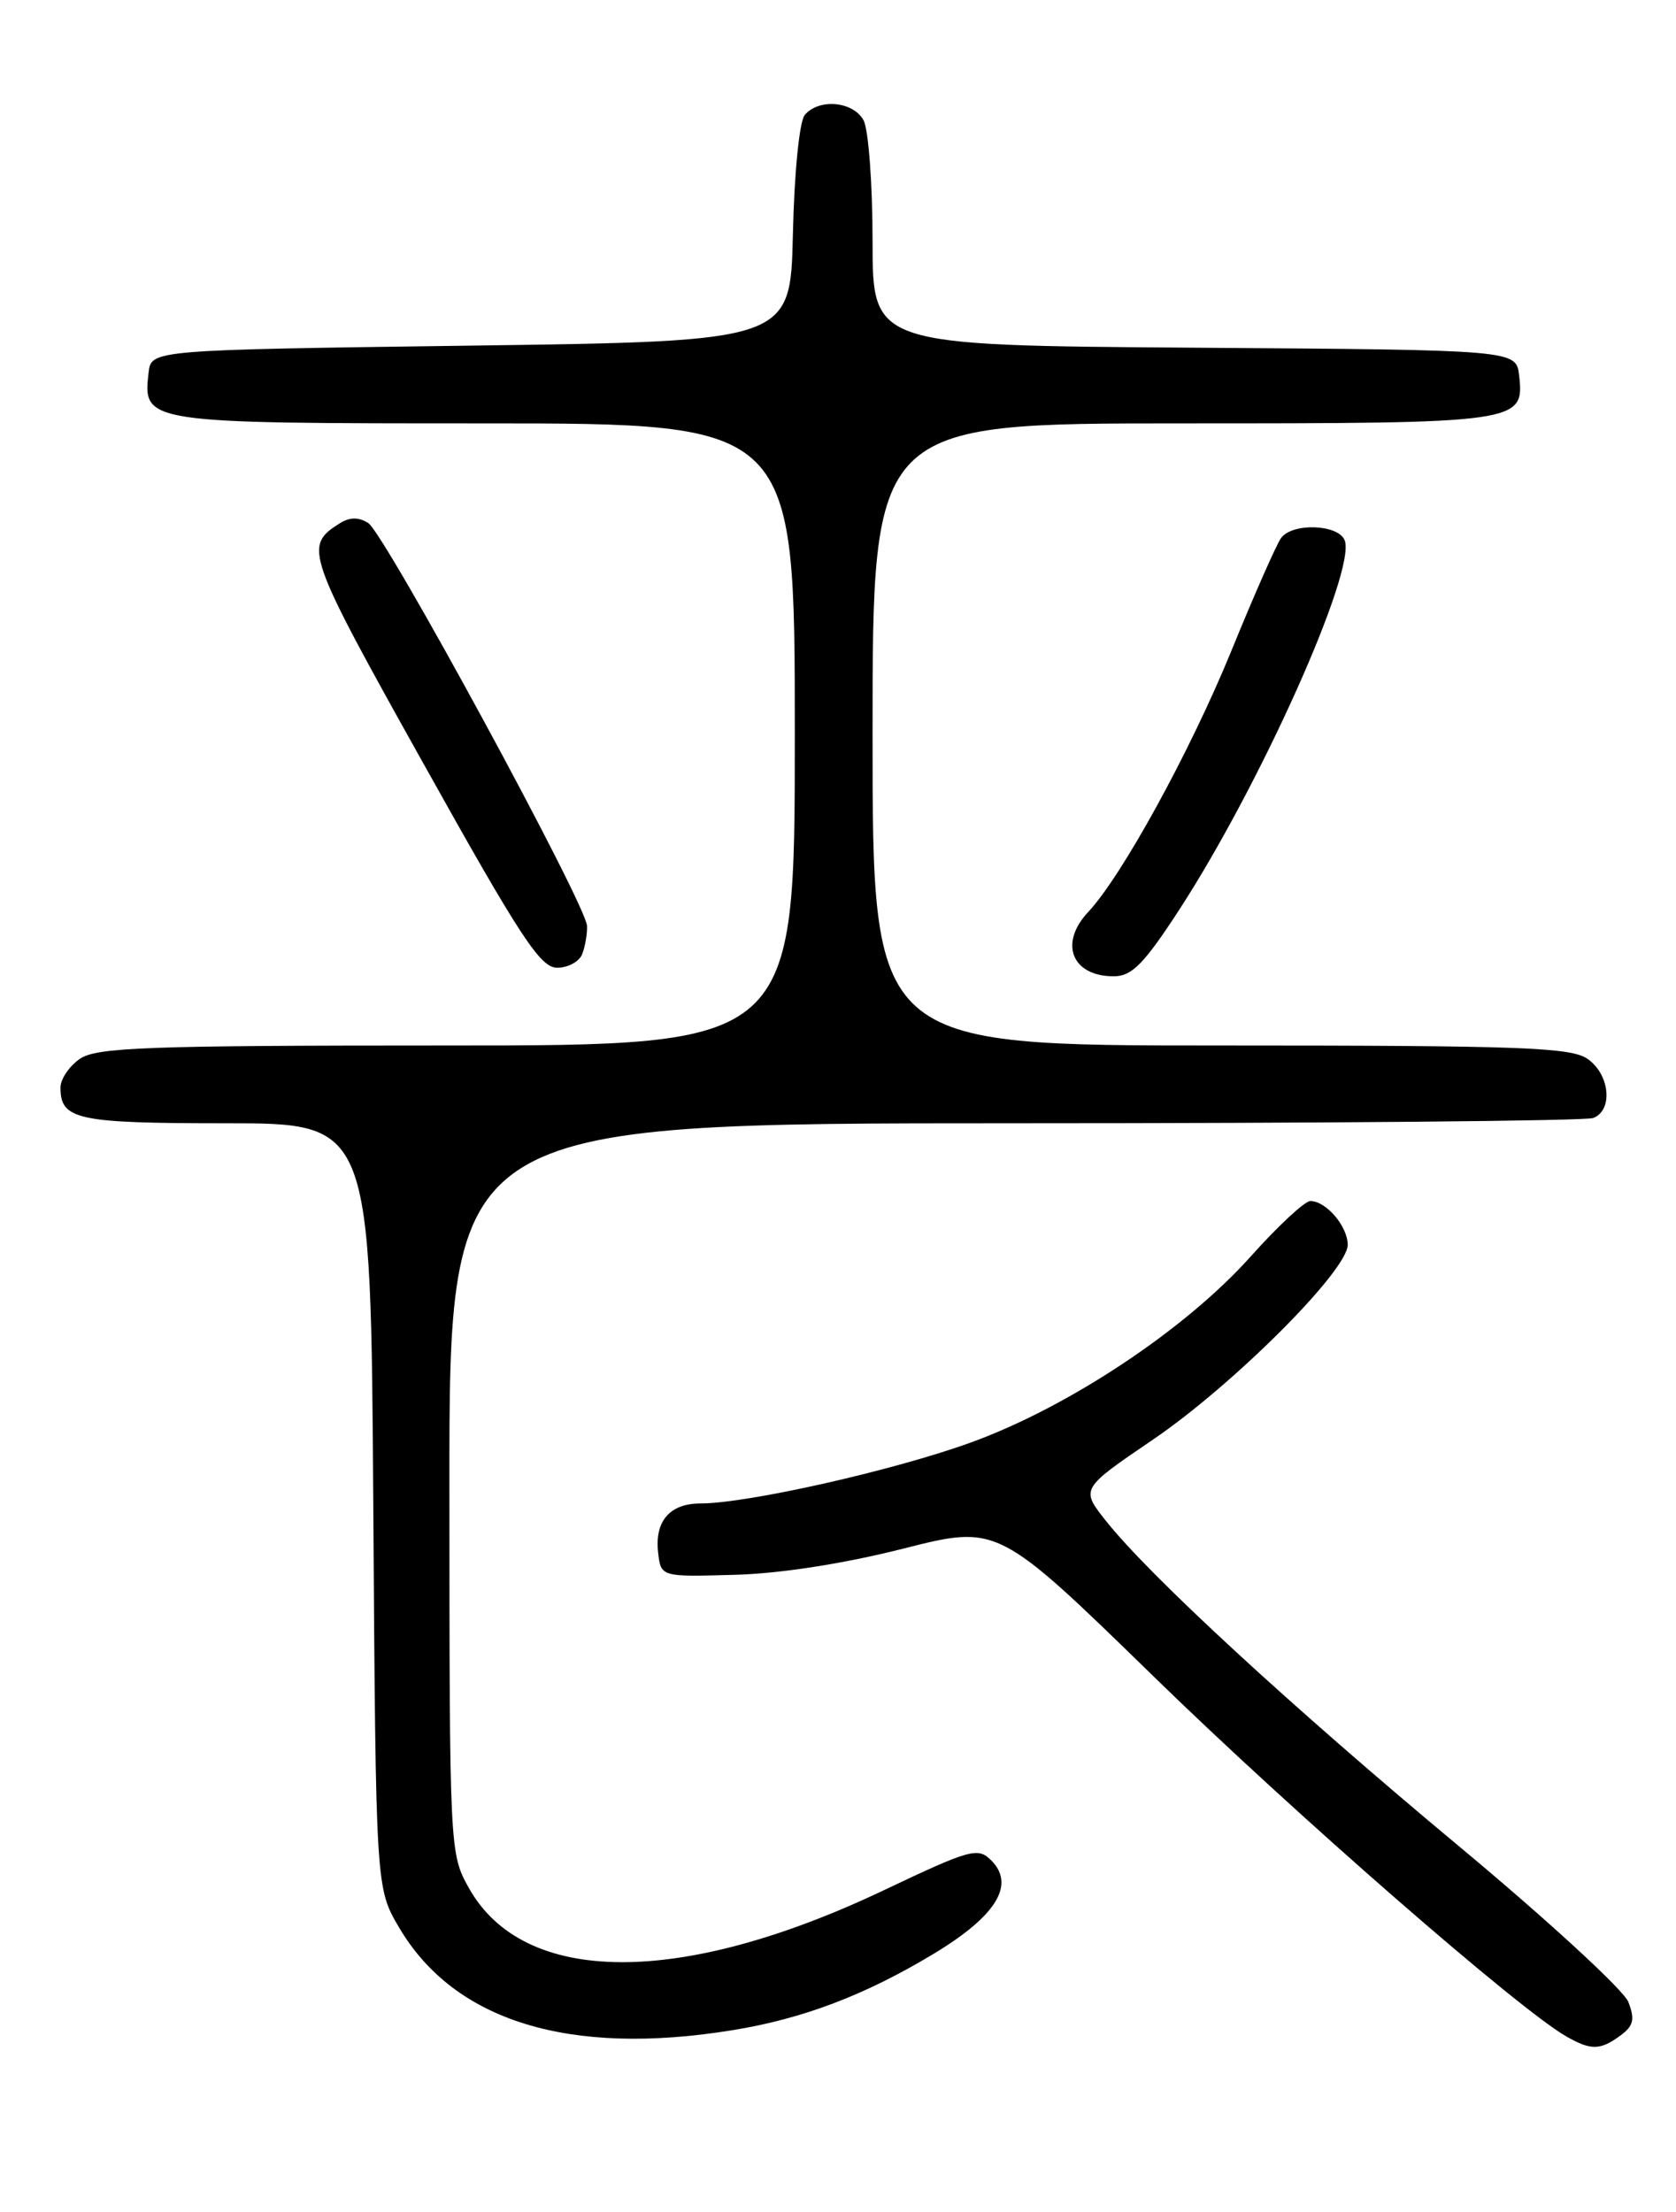 <?xml version="1.0" encoding="UTF-8" standalone="no"?>
<!DOCTYPE svg PUBLIC "-//W3C//DTD SVG 1.1//EN" "http://www.w3.org/Graphics/SVG/1.1/DTD/svg11.dtd" >
<svg xmlns="http://www.w3.org/2000/svg" xmlns:xlink="http://www.w3.org/1999/xlink" version="1.1" viewBox="0 0 194 256">
 <g >
 <path fill="currentColor"
d=" M 187.54 235.60 C 189.09 234.46 189.27 233.72 188.48 231.69 C 187.94 230.31 179.11 222.19 168.85 213.65 C 149.50 197.53 133.05 182.37 128.00 176.00 C 125.08 172.31 125.08 172.31 133.43 166.63 C 142.72 160.32 156.00 147.05 156.00 144.07 C 156.00 141.93 153.50 139.00 151.68 139.00 C 151.03 139.00 147.91 141.90 144.74 145.45 C 137.21 153.86 123.75 162.81 112.42 166.93 C 103.55 170.16 86.52 174.00 81.09 174.00 C 77.53 174.00 75.76 176.05 76.18 179.69 C 76.50 182.50 76.50 182.50 85.01 182.26 C 90.31 182.12 97.67 180.97 104.51 179.24 C 115.50 176.45 115.50 176.45 133.50 193.99 C 149.81 209.90 175.91 232.65 181.35 235.71 C 184.17 237.31 185.23 237.29 187.54 235.60 Z  M 84.79 234.96 C 92.94 233.64 100.13 230.91 108.09 226.11 C 115.33 221.74 117.55 218.13 114.74 215.31 C 113.19 213.76 112.34 214.00 102.27 218.78 C 78.73 229.96 60.62 229.85 54.27 218.50 C 52.05 214.54 52.03 214.12 52.02 172.25 C 52.00 130.00 52.00 130.00 117.42 130.00 C 153.40 130.00 183.55 129.73 184.42 129.39 C 186.74 128.50 186.35 124.36 183.78 122.56 C 181.86 121.21 176.11 121.00 141.28 121.00 C 101.00 121.00 101.00 121.00 101.00 85.00 C 101.00 49.00 101.00 49.00 136.81 49.00 C 176.02 49.00 176.46 48.94 175.84 43.45 C 175.50 40.50 175.50 40.50 138.25 40.24 C 101.00 39.98 101.00 39.98 101.00 27.92 C 101.00 21.29 100.53 15.00 99.96 13.93 C 98.78 11.72 94.78 11.36 93.15 13.31 C 92.53 14.06 91.94 19.99 91.78 27.06 C 91.50 39.50 91.50 39.50 54.50 40.00 C 17.50 40.50 17.50 40.50 17.20 43.12 C 16.52 48.97 16.70 49.00 56.07 49.00 C 92.00 49.00 92.00 49.00 92.00 85.00 C 92.00 121.00 92.00 121.00 51.72 121.00 C 16.89 121.00 11.14 121.21 9.22 122.56 C 8.00 123.41 7.00 124.90 7.00 125.86 C 7.00 129.59 8.89 130.00 26.16 130.00 C 42.92 130.00 42.92 130.00 43.21 174.25 C 43.50 218.50 43.50 218.50 46.19 223.07 C 52.57 233.92 65.90 238.03 84.79 234.96 Z  M 136.46 105.35 C 145.87 90.89 157.00 66.05 155.65 62.54 C 154.94 60.68 149.64 60.47 148.30 62.25 C 147.78 62.94 145.17 68.85 142.51 75.38 C 137.76 86.99 129.86 101.39 125.96 105.55 C 122.54 109.19 124.08 113.01 128.95 112.99 C 131.02 112.98 132.43 111.54 136.46 105.35 Z  M 67.39 110.42 C 67.73 109.55 67.98 108.09 67.95 107.17 C 67.89 104.73 44.53 61.74 42.62 60.53 C 41.51 59.83 40.47 59.84 39.32 60.57 C 35.13 63.21 35.39 63.98 48.98 88.31 C 60.24 108.49 62.54 112.00 64.49 112.00 C 65.75 112.00 67.06 111.29 67.39 110.42 Z "/>
</g>
</svg>